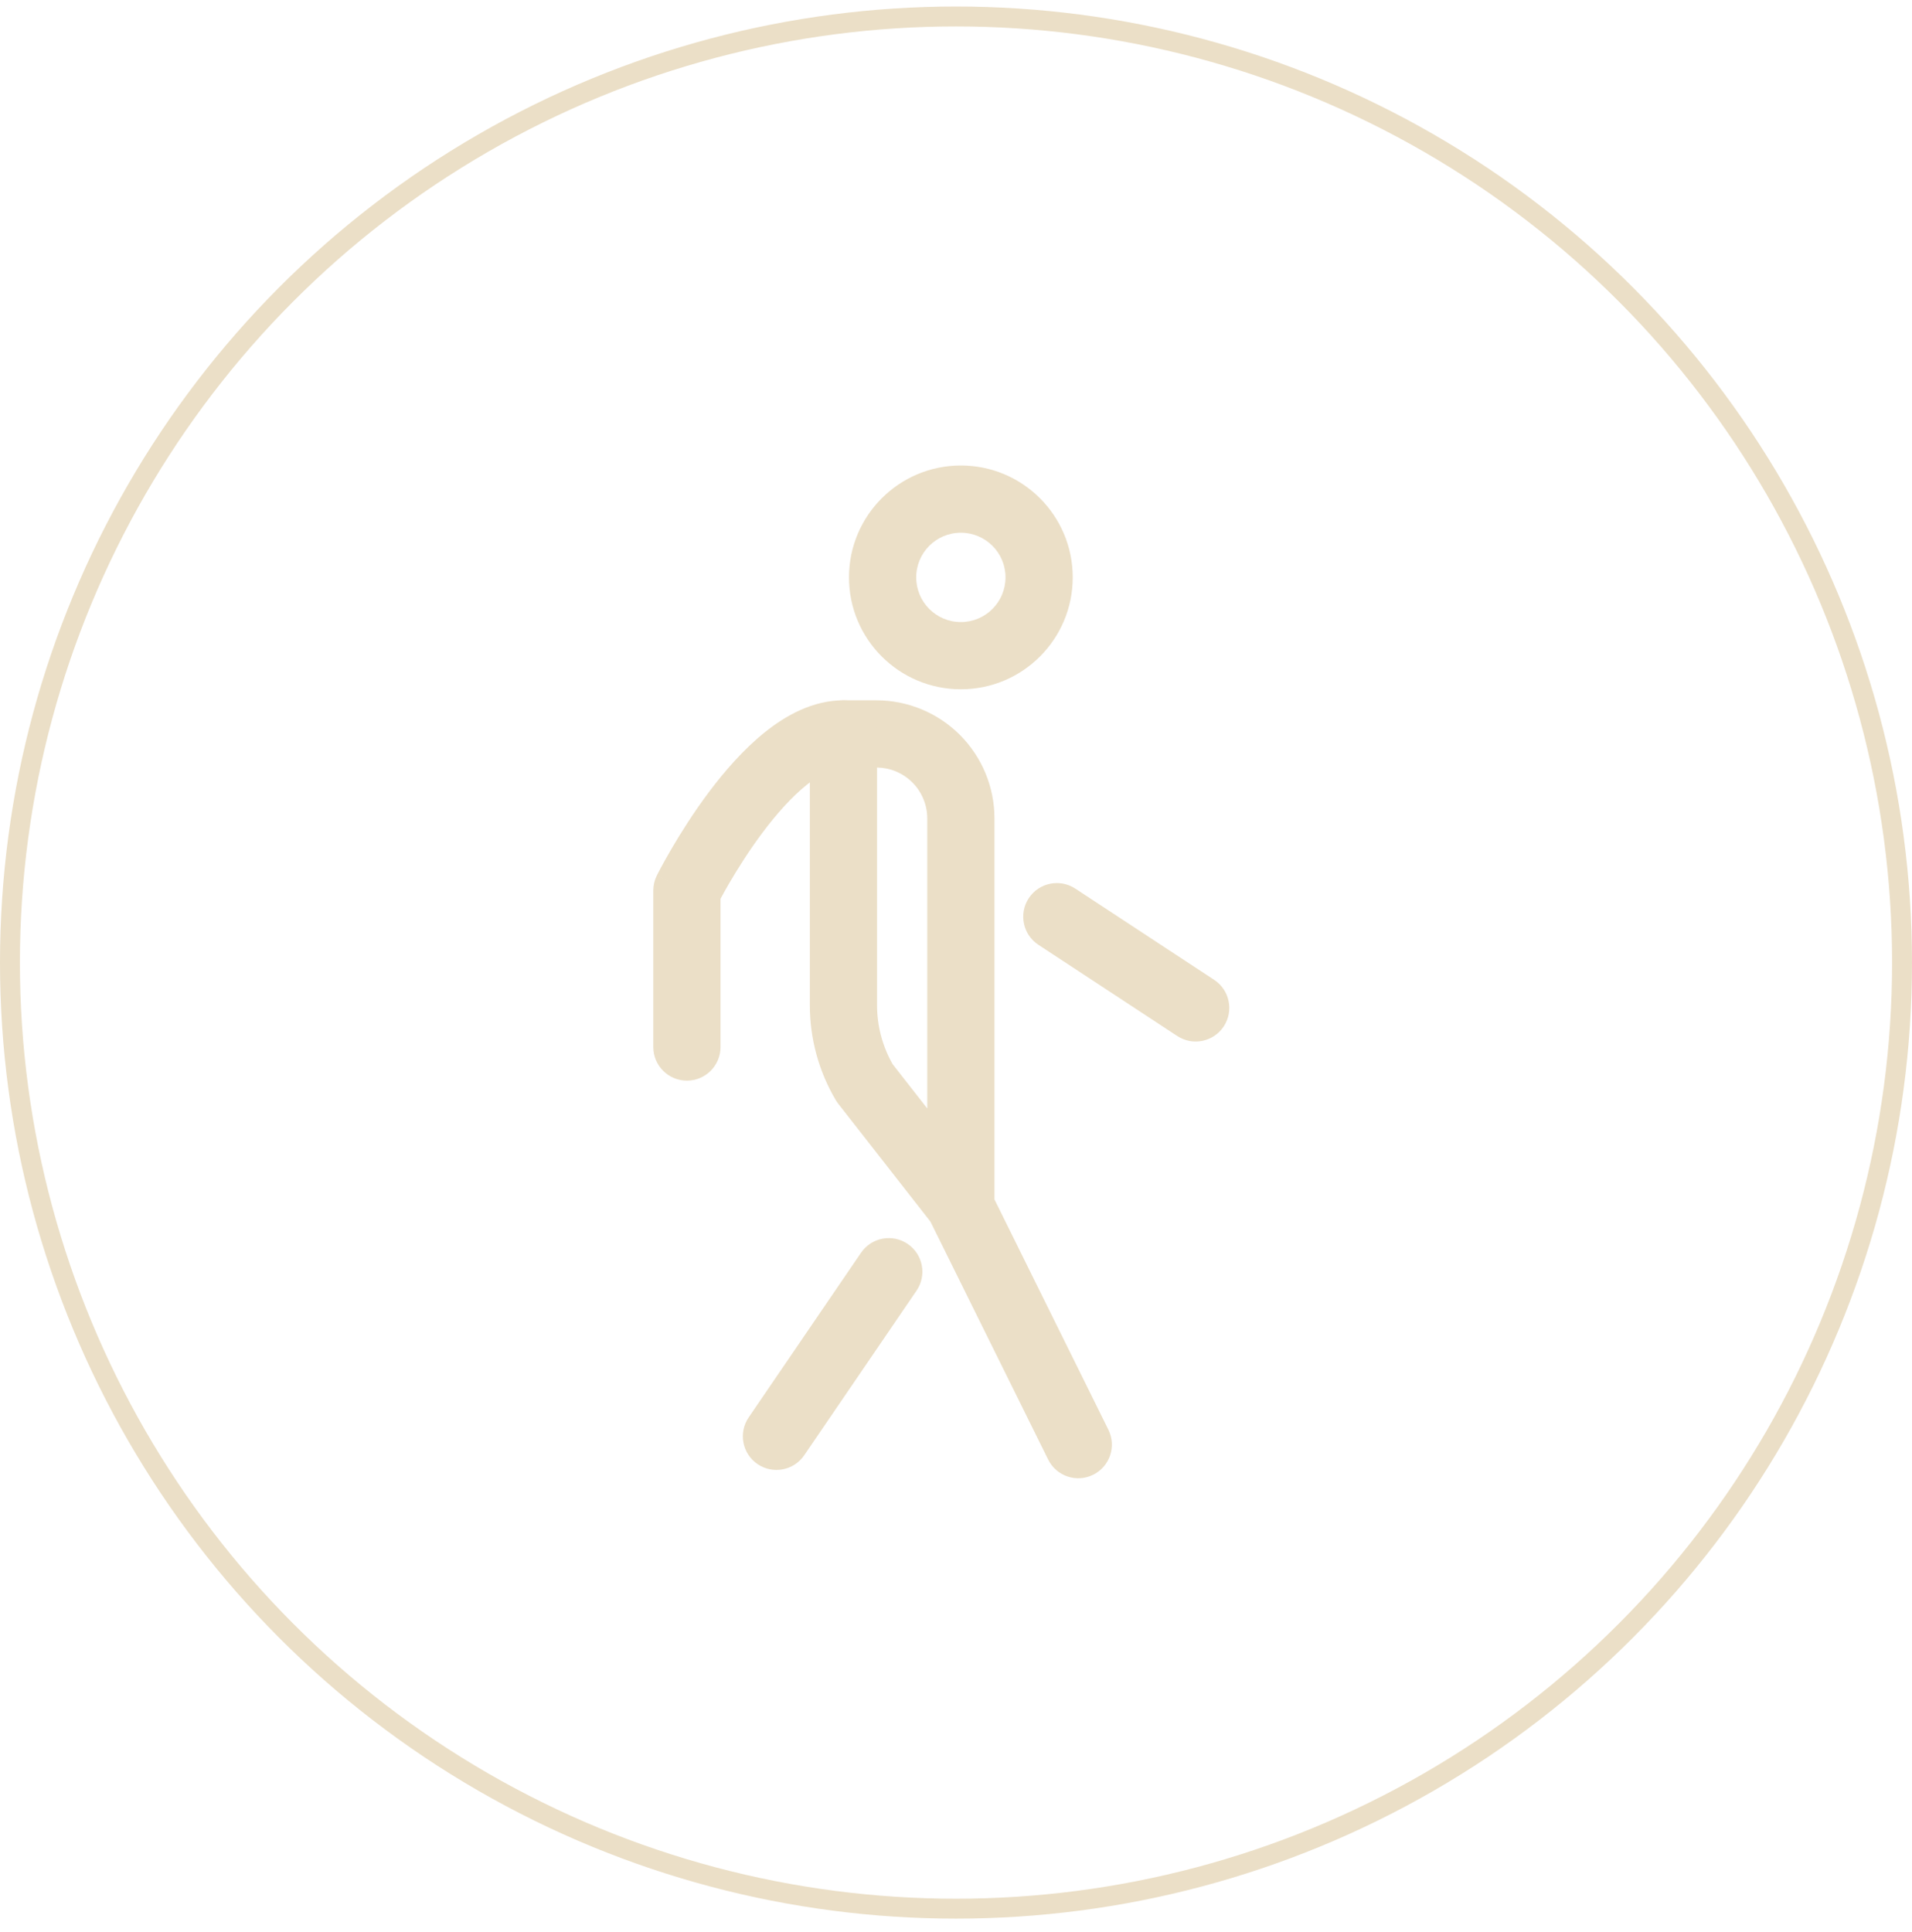 <svg width="96" height="97" viewBox="0 0 96 97" fill="none" xmlns="http://www.w3.org/2000/svg">
<circle cx="48" cy="48.327" r="47.5" stroke="#EBDFC7"/>
<path fill-rule="evenodd" clip-rule="evenodd" d="M44.036 38.535V50.468C44.036 51.506 44.306 52.526 44.818 53.428L46.557 55.651V41.09C46.557 40.754 46.491 40.422 46.362 40.112C46.234 39.802 46.046 39.52 45.808 39.283C45.571 39.046 45.289 38.858 44.98 38.729C44.68 38.605 44.36 38.54 44.036 38.535ZM49.932 60.221V41.09C49.932 40.311 49.778 39.54 49.48 38.82C49.182 38.101 48.745 37.447 48.195 36.896C47.644 36.346 46.99 35.909 46.27 35.611C45.551 35.313 44.78 35.16 44.001 35.16C44.001 35.16 44.001 35.16 44.001 35.16L42.349 35.16C41.417 35.16 40.661 35.916 40.661 36.848V50.468C40.661 52.145 41.111 53.791 41.964 55.234C42.002 55.297 42.043 55.358 42.088 55.415L46.716 61.332L52.627 73.278C53.04 74.114 54.052 74.456 54.887 74.042C55.723 73.629 56.065 72.617 55.651 71.781L49.932 60.221Z" fill="#EBDFC7"/>
<path fill-rule="evenodd" clip-rule="evenodd" d="M36.177 45.124C36.283 44.927 36.433 44.654 36.622 44.33C37.031 43.63 37.609 42.705 38.295 41.79C38.989 40.866 39.751 40.007 40.517 39.394C41.307 38.762 41.92 38.535 42.349 38.535C43.281 38.535 44.036 37.78 44.036 36.848C44.036 35.916 43.281 35.16 42.349 35.16C40.813 35.16 39.461 35.916 38.409 36.758C37.333 37.619 36.376 38.725 35.595 39.766C34.808 40.816 34.158 41.857 33.707 42.63C33.48 43.018 33.302 43.343 33.178 43.574C33.117 43.689 33.068 43.781 33.035 43.845C33.018 43.878 33.005 43.903 32.996 43.921C32.992 43.931 32.988 43.938 32.985 43.943L32.982 43.95L32.98 43.953C32.98 43.953 32.98 43.954 34.489 44.708L32.98 43.954C32.863 44.188 32.802 44.446 32.802 44.708V52.568C32.802 53.5 33.557 54.255 34.489 54.255C35.421 54.255 36.177 53.5 36.177 52.568V45.124Z" fill="#EBDFC7"/>
<path fill-rule="evenodd" clip-rule="evenodd" d="M51.652 45.097C52.164 44.318 53.21 44.102 53.989 44.613L60.961 49.193C61.74 49.704 61.956 50.751 61.445 51.53C60.933 52.309 59.887 52.525 59.108 52.014L52.136 47.434C51.357 46.922 51.141 45.876 51.652 45.097Z" fill="#EBDFC7"/>
<path fill-rule="evenodd" clip-rule="evenodd" d="M45.576 62.454C46.346 62.979 46.544 64.029 46.019 64.799L40.379 73.064C39.854 73.833 38.804 74.032 38.034 73.506C37.264 72.981 37.066 71.931 37.592 71.161L43.231 62.897C43.756 62.127 44.806 61.929 45.576 62.454Z" fill="#EBDFC7"/>
<path fill-rule="evenodd" clip-rule="evenodd" d="M48.244 26.746C47.006 26.746 46.002 27.75 46.002 28.988C46.002 30.227 47.006 31.231 48.244 31.231C49.483 31.231 50.486 30.227 50.486 28.988C50.486 27.75 49.483 26.746 48.244 26.746ZM42.627 28.988C42.627 25.886 45.142 23.371 48.244 23.371C51.347 23.371 53.861 25.886 53.861 28.988C53.861 32.091 51.347 34.606 48.244 34.606C45.142 34.606 42.627 32.091 42.627 28.988Z" fill="#EBDFC7"/>
</svg>
